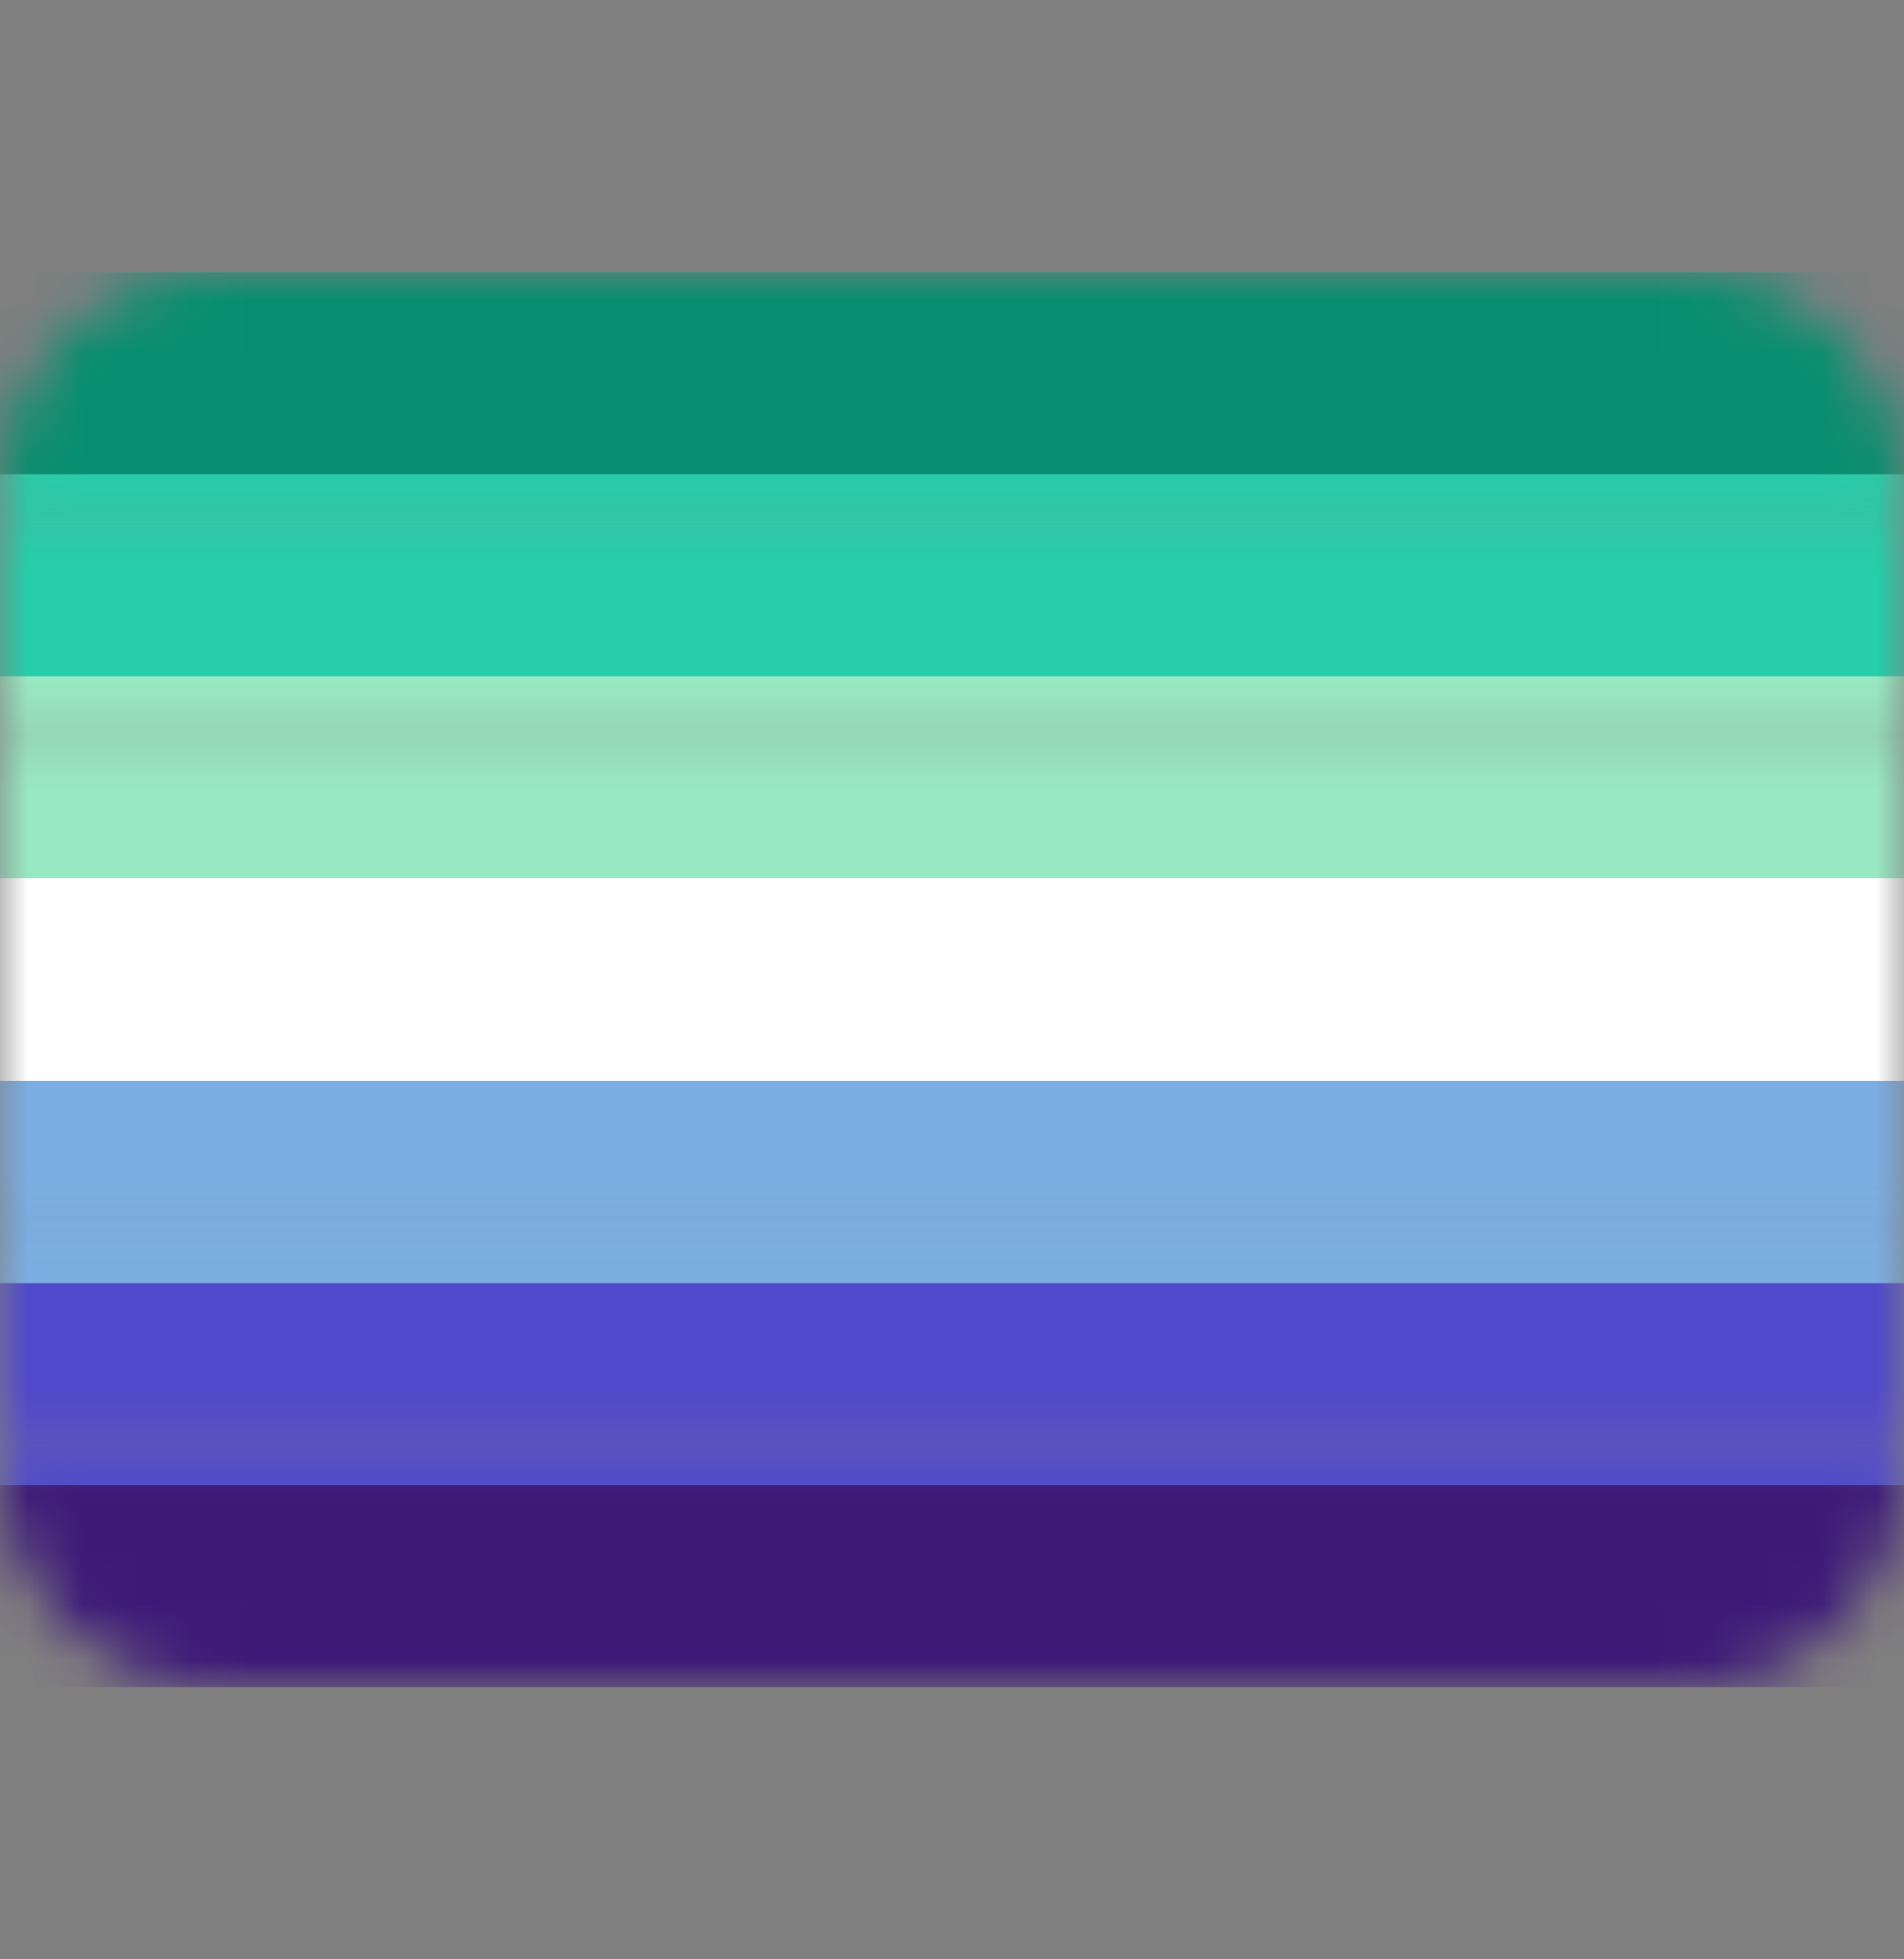 <svg width="35" height="36" viewBox="0 0 35 36" fill="none" xmlns="http://www.w3.org/2000/svg">
    <rect x="0" y="0" width="35" height="36" fill="#808080" stroke="none"/>
    <mask id="mask0" mask-type="alpha" maskUnits="userSpaceOnUse" x="0" y="5" width="35" height="26">
        <path d="M0 27C0 29.209 1.741 31 3.889 31H31.111C33.259 31 35 29.209 35 27V26.5H0V27Z" fill="#880082"/>
        <path d="M0 22.07H35V26.67H0V22.07Z" fill="#3558A0"/>
        <path d="M0 17.83H35V22.33H0V17.83Z" fill="#138F3E"/>
        <path d="M0 13.5H35V18H0V13.5Z" fill="#FAD220"/>
        <path d="M0 9.17H35V13.67H0V9.17Z" fill="#FF5000"/>
        <path d="M31.111 5H3.889C1.741 5 0 6.791 0 9V9.33H35V9C35 6.791 33.259 5 31.111 5Z" fill="#FF000E"/>
    </mask>
    <g mask="url(#mask0)">
        <path d="M0 5H35V31H0V5Z" fill="#3D1A78"/>
        <path d="M0 5H35V27.286H0V5Z" fill="#5049CB"/>
        <path d="M0 5H35V23.571H0V5Z" fill="#7BADE2"/>
        <path d="M0 5H35V19.857H0V5Z" fill="white"/>
        <path d="M0 5H35V16.143H0V5Z" fill="#98E8C1"/>
        <path d="M0 5H35V12.429H0V5Z" fill="#26CEAA"/>
        <path d="M0 5H35V8.714H0V5Z" fill="#078E70"/>
    </g>
</svg>

